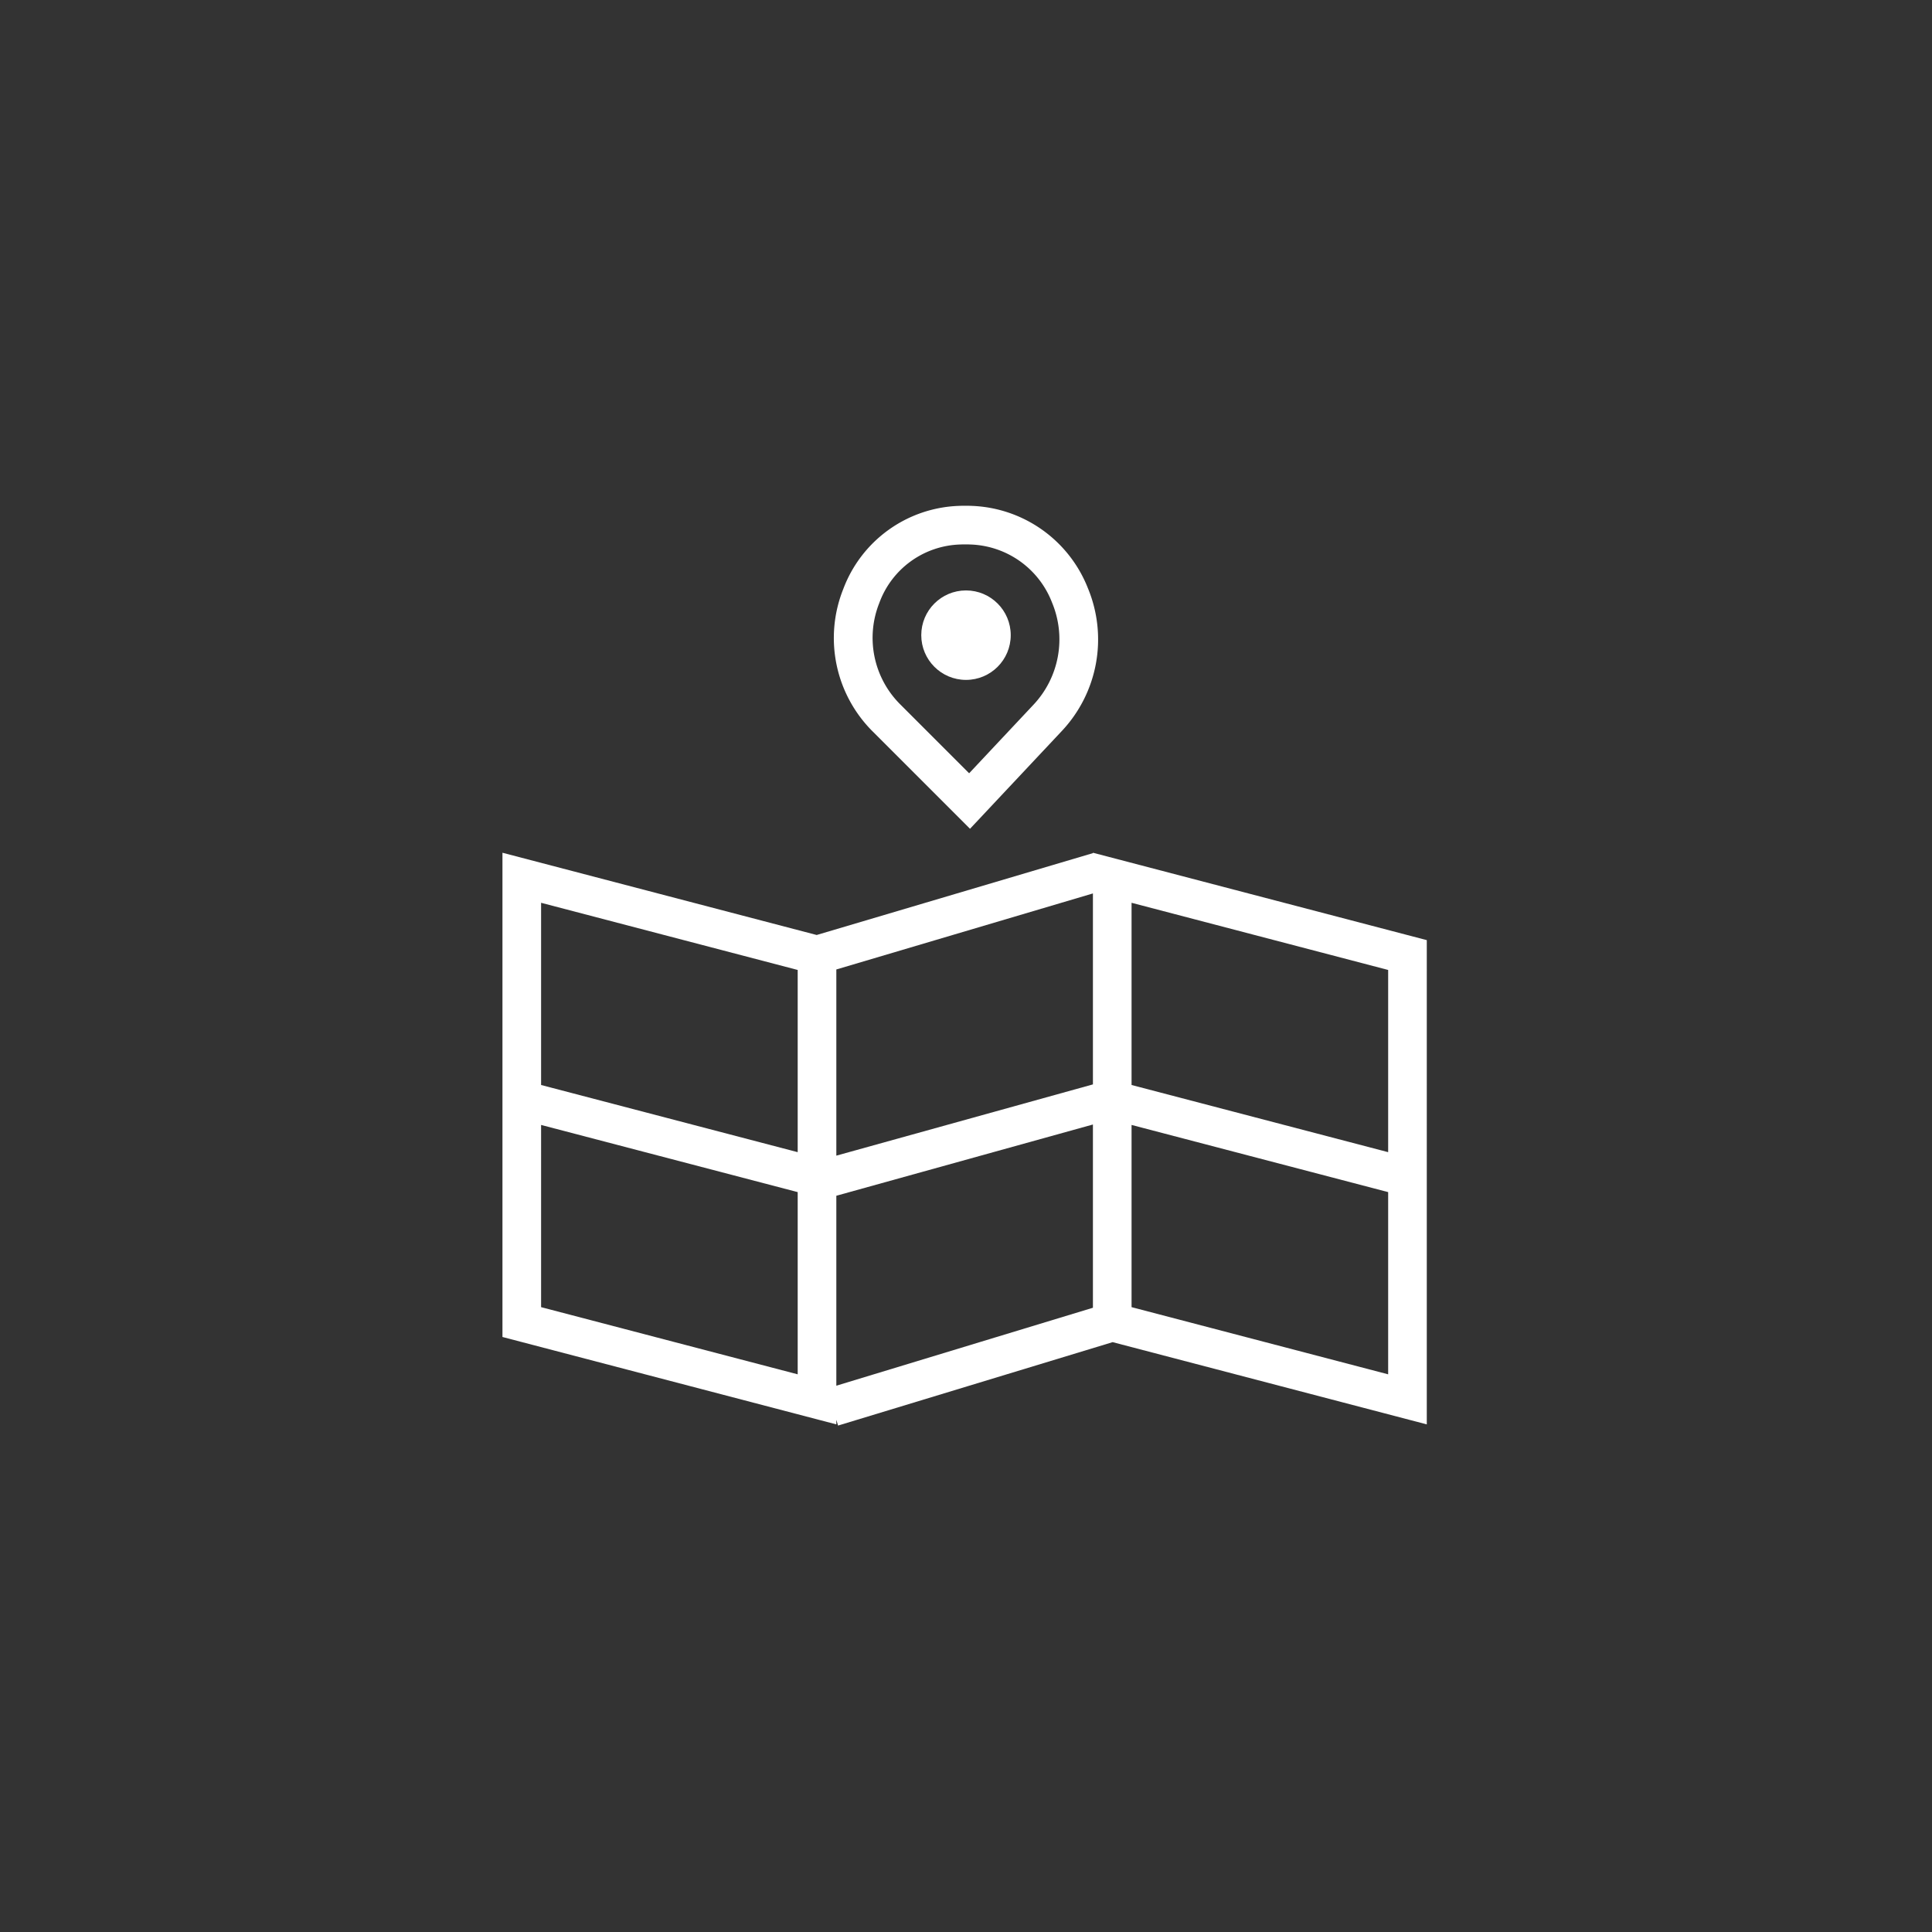 <?xml version="1.0" encoding="UTF-8"?>
<svg xmlns="http://www.w3.org/2000/svg" id="Layer_1" data-name="Layer 1" width="500" height="500" viewBox="0 0 500 500">
  <rect x="0" y="0" width="500" height="500" fill="#333333" stroke="none"/>
  <defs>
    <style>.cls-1{fill:#fff;}</style>
  </defs>
  <path class="cls-1" d="M369.254,243.305,283.077,220.748l-.007-.024-.039.012-.184-.048v.102l-71.489,21.185-81.323-21.287V346.01l86.406,22.618v-1.186l.454,1.493,71.053-21.589,81.305,21.282Zm-10,7.719v47.156l-66.406-17.382v-47.156Zm-76.406,29.617L216.442,299.08V250.898L282.848,231.22Zm-76.406-29.617v47.156l-66.406-17.382v-47.156Zm-66.406,87.266V291.135l66.406,17.382v47.156Zm76.406,20.33V309.459L282.848,291.02v47.424Zm76.406-20.33V291.135l66.406,17.382v47.156Z"></path>
  <path class="cls-1" d="M251.038,214.49l23.671-25.213a34.601,34.601,0,0,0,6.822-37.094A33.64,33.64,0,0,0,251.65,130.928c-1.216-.055-2.454-.055-3.668,0A33.194,33.194,0,0,0,218.237,152.44a34.127,34.127,0,0,0,7.699,36.947ZM227.56,156.058a23.027,23.027,0,0,1,20.872-15.14q.689-.031,1.384-.031t1.384.031a23.446,23.446,0,0,1,21.067,15.029,24.702,24.702,0,0,1-4.849,26.485l-16.606,17.689-17.804-17.804A24.305,24.305,0,0,1,227.56,156.058Z"></path>
  <circle class="cls-1" cx="250" cy="164.38" r="11.577"></circle>
</svg>
